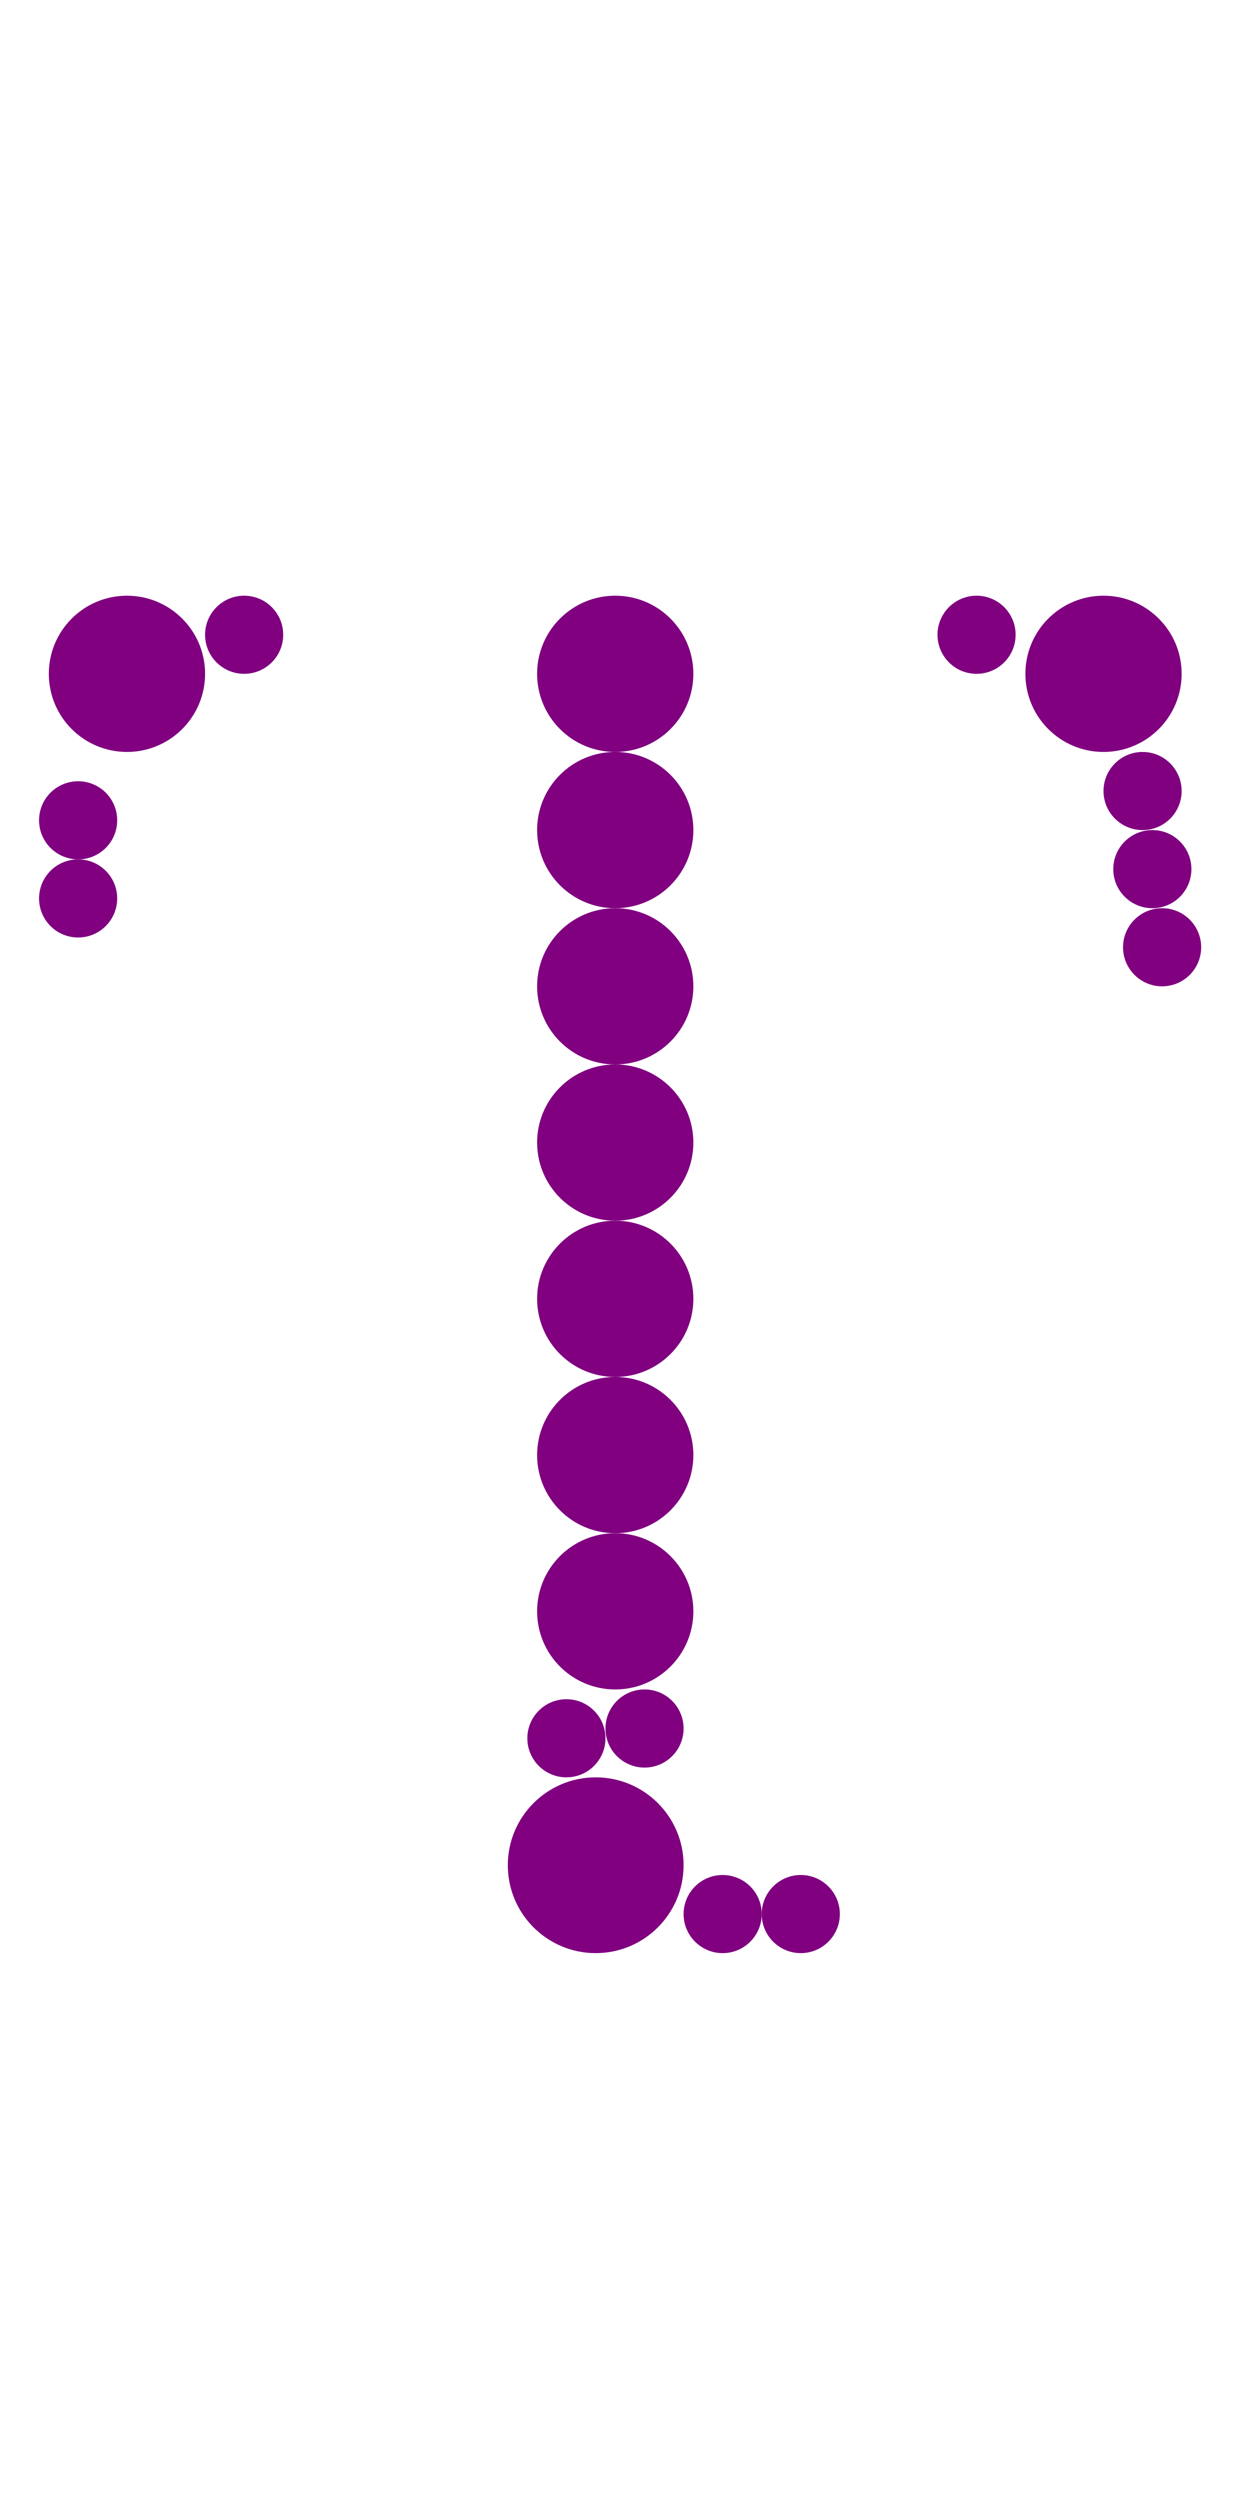 <?xml version="1.0"?>
<svg width="128" height="256">
  <circle cx="61" cy="191" r="9" fill="#800080" />
  <circle cx="13" cy="69" r="8" fill="#800080" />
  <circle cx="63" cy="69" r="8" fill="#800080" />
  <circle cx="63" cy="85" r="8" fill="#800080" />
  <circle cx="63" cy="101" r="8" fill="#800080" />
  <circle cx="63" cy="117" r="8" fill="#800080" />
  <circle cx="63" cy="133" r="8" fill="#800080" />
  <circle cx="63" cy="149" r="8" fill="#800080" />
  <circle cx="63" cy="165" r="8" fill="#800080" />
  <circle cx="113" cy="69" r="8" fill="#800080" />
  <circle cx="8" cy="84" r="4" fill="#800080" />
  <circle cx="8" cy="92" r="4" fill="#800080" />
  <circle cx="25" cy="65" r="4" fill="#800080" />
  <circle cx="58" cy="178" r="4" fill="#800080" />
  <circle cx="66" cy="177" r="4" fill="#800080" />
  <circle cx="74" cy="196" r="4" fill="#800080" />
  <circle cx="82" cy="196" r="4" fill="#800080" />
  <circle cx="100" cy="65" r="4" fill="#800080" />
  <circle cx="117" cy="81" r="4" fill="#800080" />
  <circle cx="118" cy="89" r="4" fill="#800080" />
  <circle cx="119" cy="97" r="4" fill="#800080" />
</svg>
